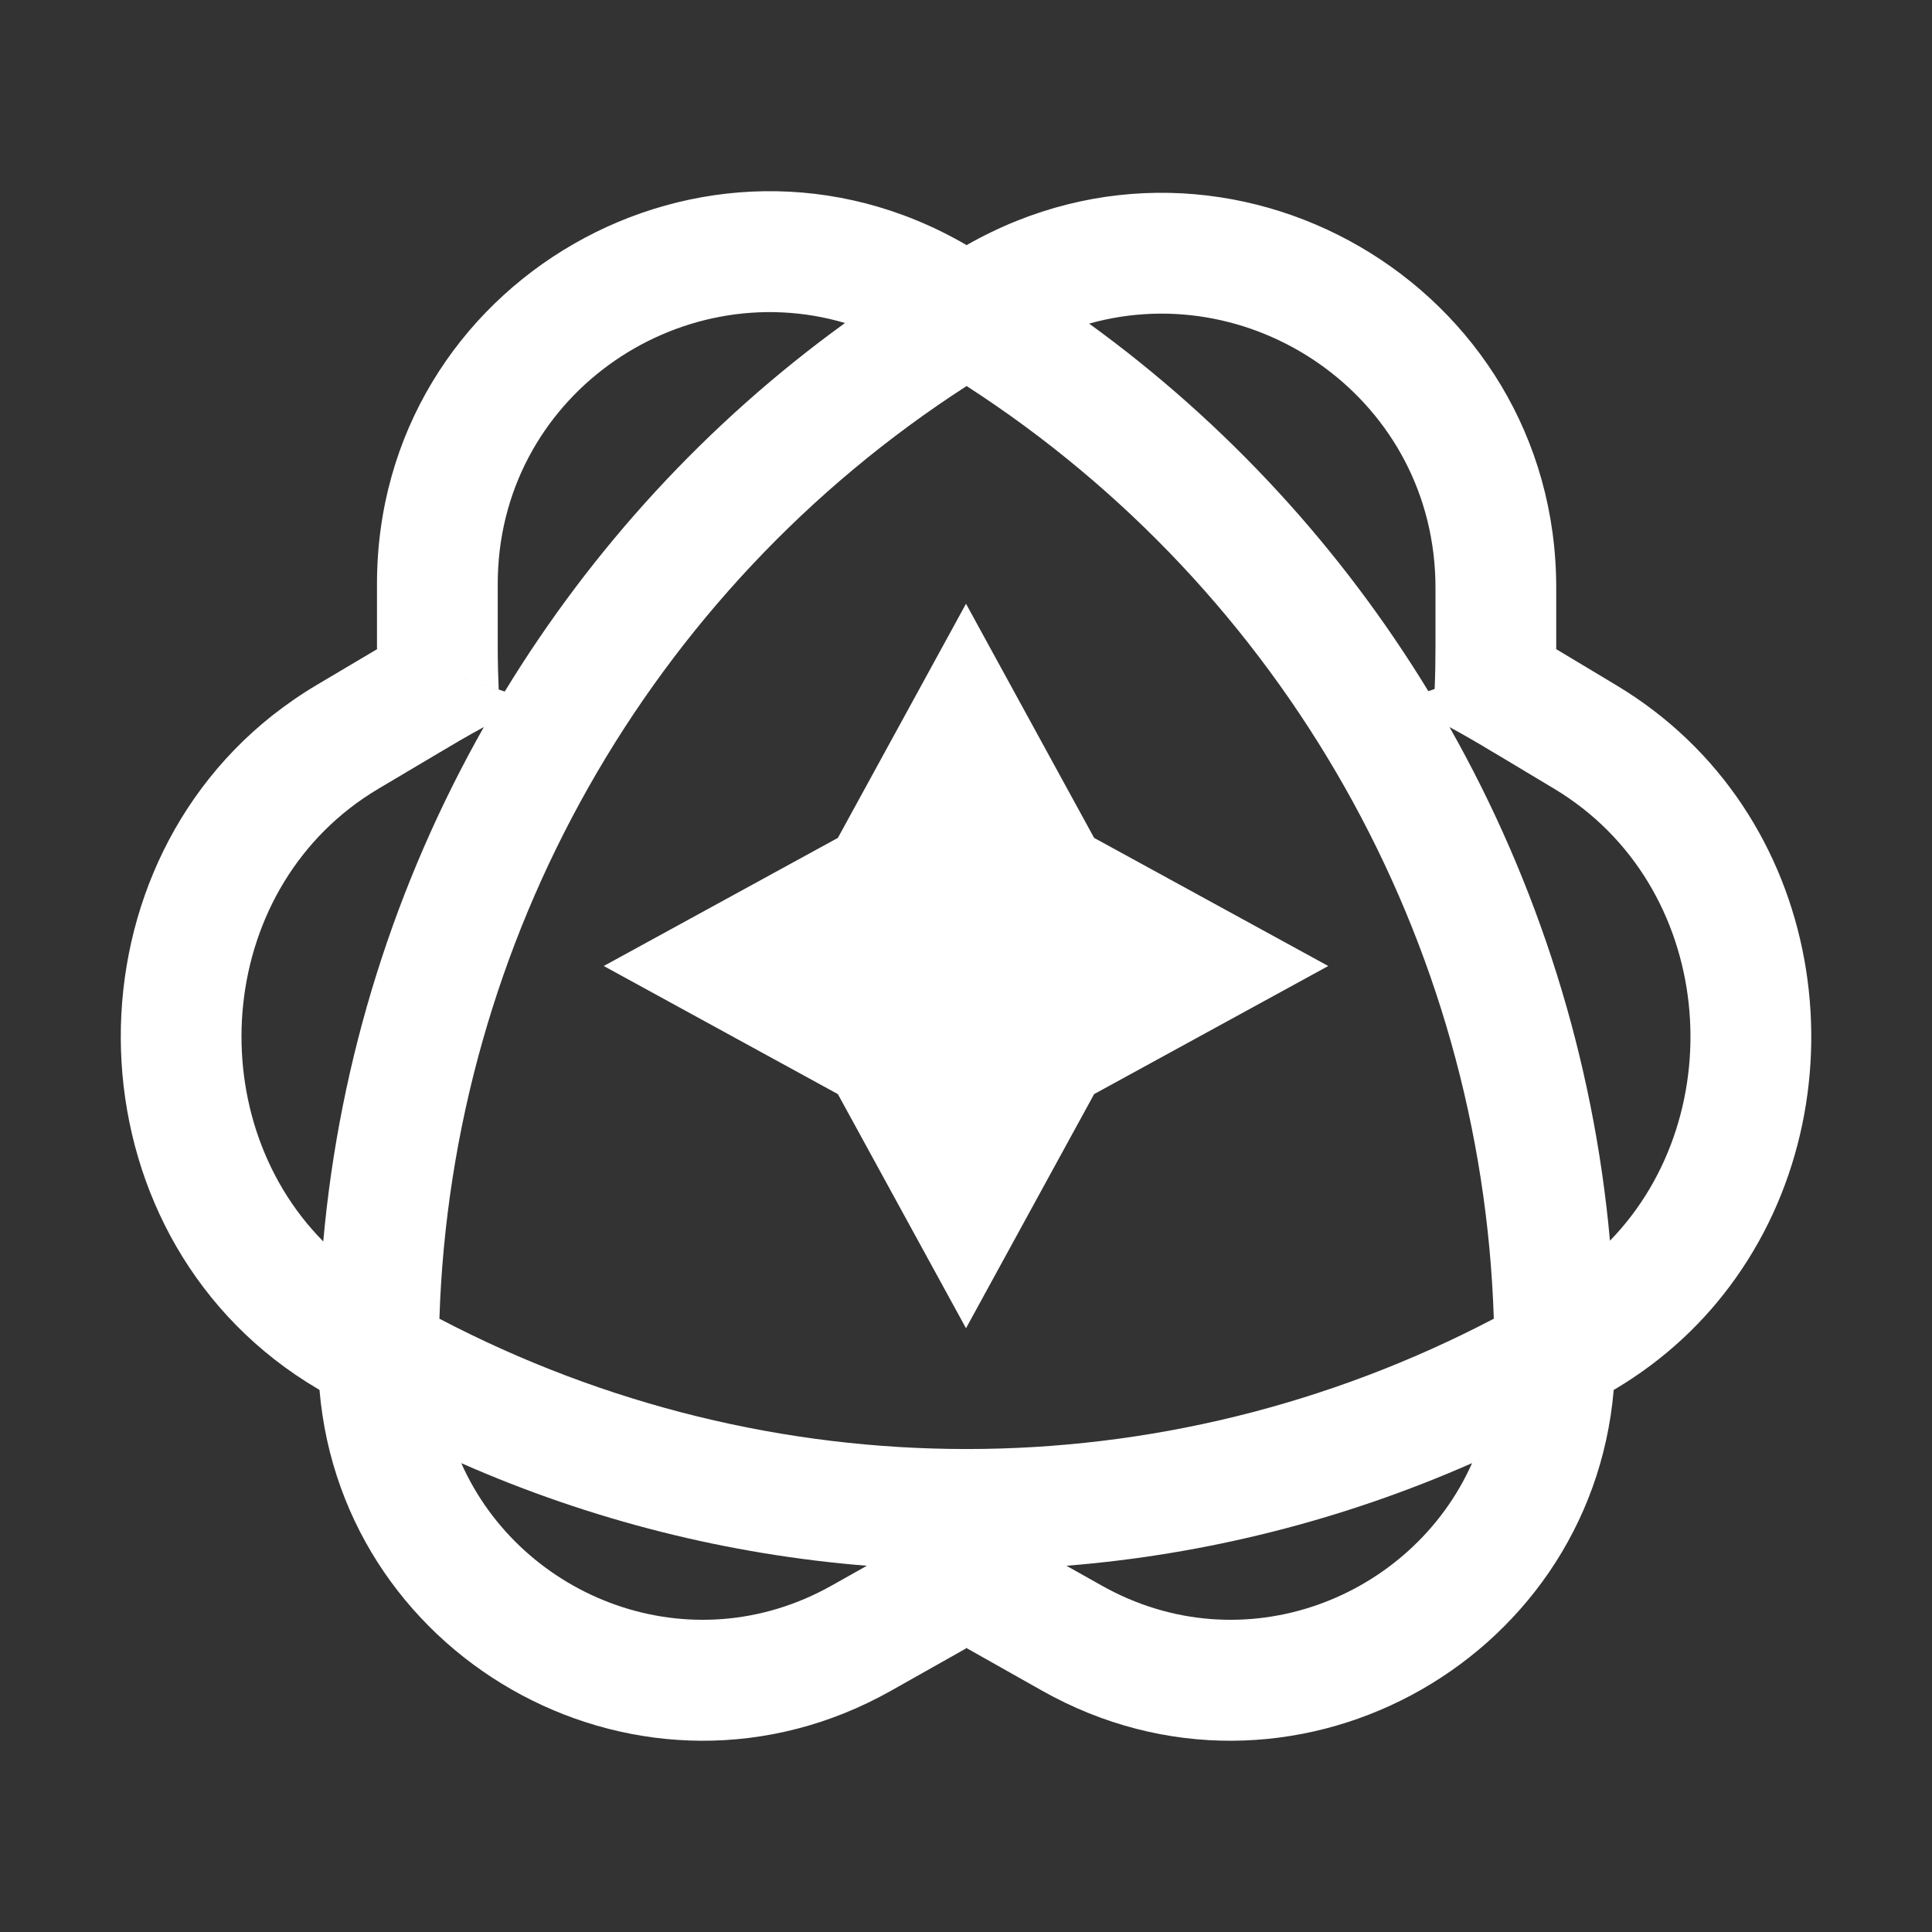 <svg width="16" height="16" viewBox="0 0 16 16" fill="none" xmlns="http://www.w3.org/2000/svg">
<rect x="0" y="0" width="16" height="16" fill="#333333" stroke="none"/>
<path fill-rule="evenodd" clip-rule="evenodd" d="M3.639 10.921C3.74 7.783 5.377 4.893 8.005 3.197C10.633 4.893 12.271 7.783 12.371 10.921C9.623 12.36 6.387 12.36 3.639 10.921ZM4.007 6.021C3.274 7.316 2.813 8.765 2.677 10.281C1.642 9.234 1.793 7.328 3.134 6.532L3.633 6.236L3.811 6.131C3.876 6.093 3.941 6.057 4.007 6.021ZM3.125 5.375L4.18 5.727C4.901 4.545 5.854 3.503 6.998 2.675C5.613 2.266 4.122 3.292 4.122 4.836V5.358C4.122 5.476 4.125 5.593 4.13 5.71L3.122 5.374L3.122 5.358V4.836C3.122 2.33 5.84 0.768 8.005 2.03C10.182 0.789 12.888 2.361 12.888 4.867V5.358L12.888 5.376L12.888 5.376L13.386 5.675C15.132 6.722 15.461 9.051 14.376 10.582C14.121 10.943 13.788 11.259 13.376 11.504L13.364 11.511C13.171 13.78 10.669 15.15 8.631 14.002L8.005 13.649L8 13.646V13.652L7.379 14.002C5.341 15.15 2.839 13.78 2.646 11.511L2.635 11.504C0.592 10.303 0.463 7.348 2.253 5.927C2.369 5.836 2.492 5.75 2.624 5.672L3.123 5.376L3.123 5.376L3.125 5.375ZM11.829 5.724C11.11 4.545 10.16 3.507 9.02 2.68C10.409 2.29 11.888 3.323 11.888 4.867V5.358C11.888 5.475 11.886 5.591 11.881 5.706L11.829 5.724ZM3.82 12.117C4.898 12.592 6.033 12.875 7.179 12.967L6.889 13.13C5.714 13.792 4.316 13.235 3.82 12.117ZM13.333 10.275C14.355 9.224 14.203 7.331 12.871 6.532L12.871 6.532L12.374 6.234L12.368 6.231L12.368 6.231C12.248 6.158 12.127 6.088 12.004 6.021C12.736 7.314 13.197 8.762 13.333 10.275ZM12.191 12.117C11.112 12.592 9.978 12.875 8.832 12.967L9.122 13.13C10.296 13.792 11.694 13.235 12.191 12.117ZM9.061 6.939L8 5L6.939 6.939L5 8L6.939 9.061L8 11L9.061 9.061L11 8L9.061 6.939Z" fill="white"/>
</svg>
